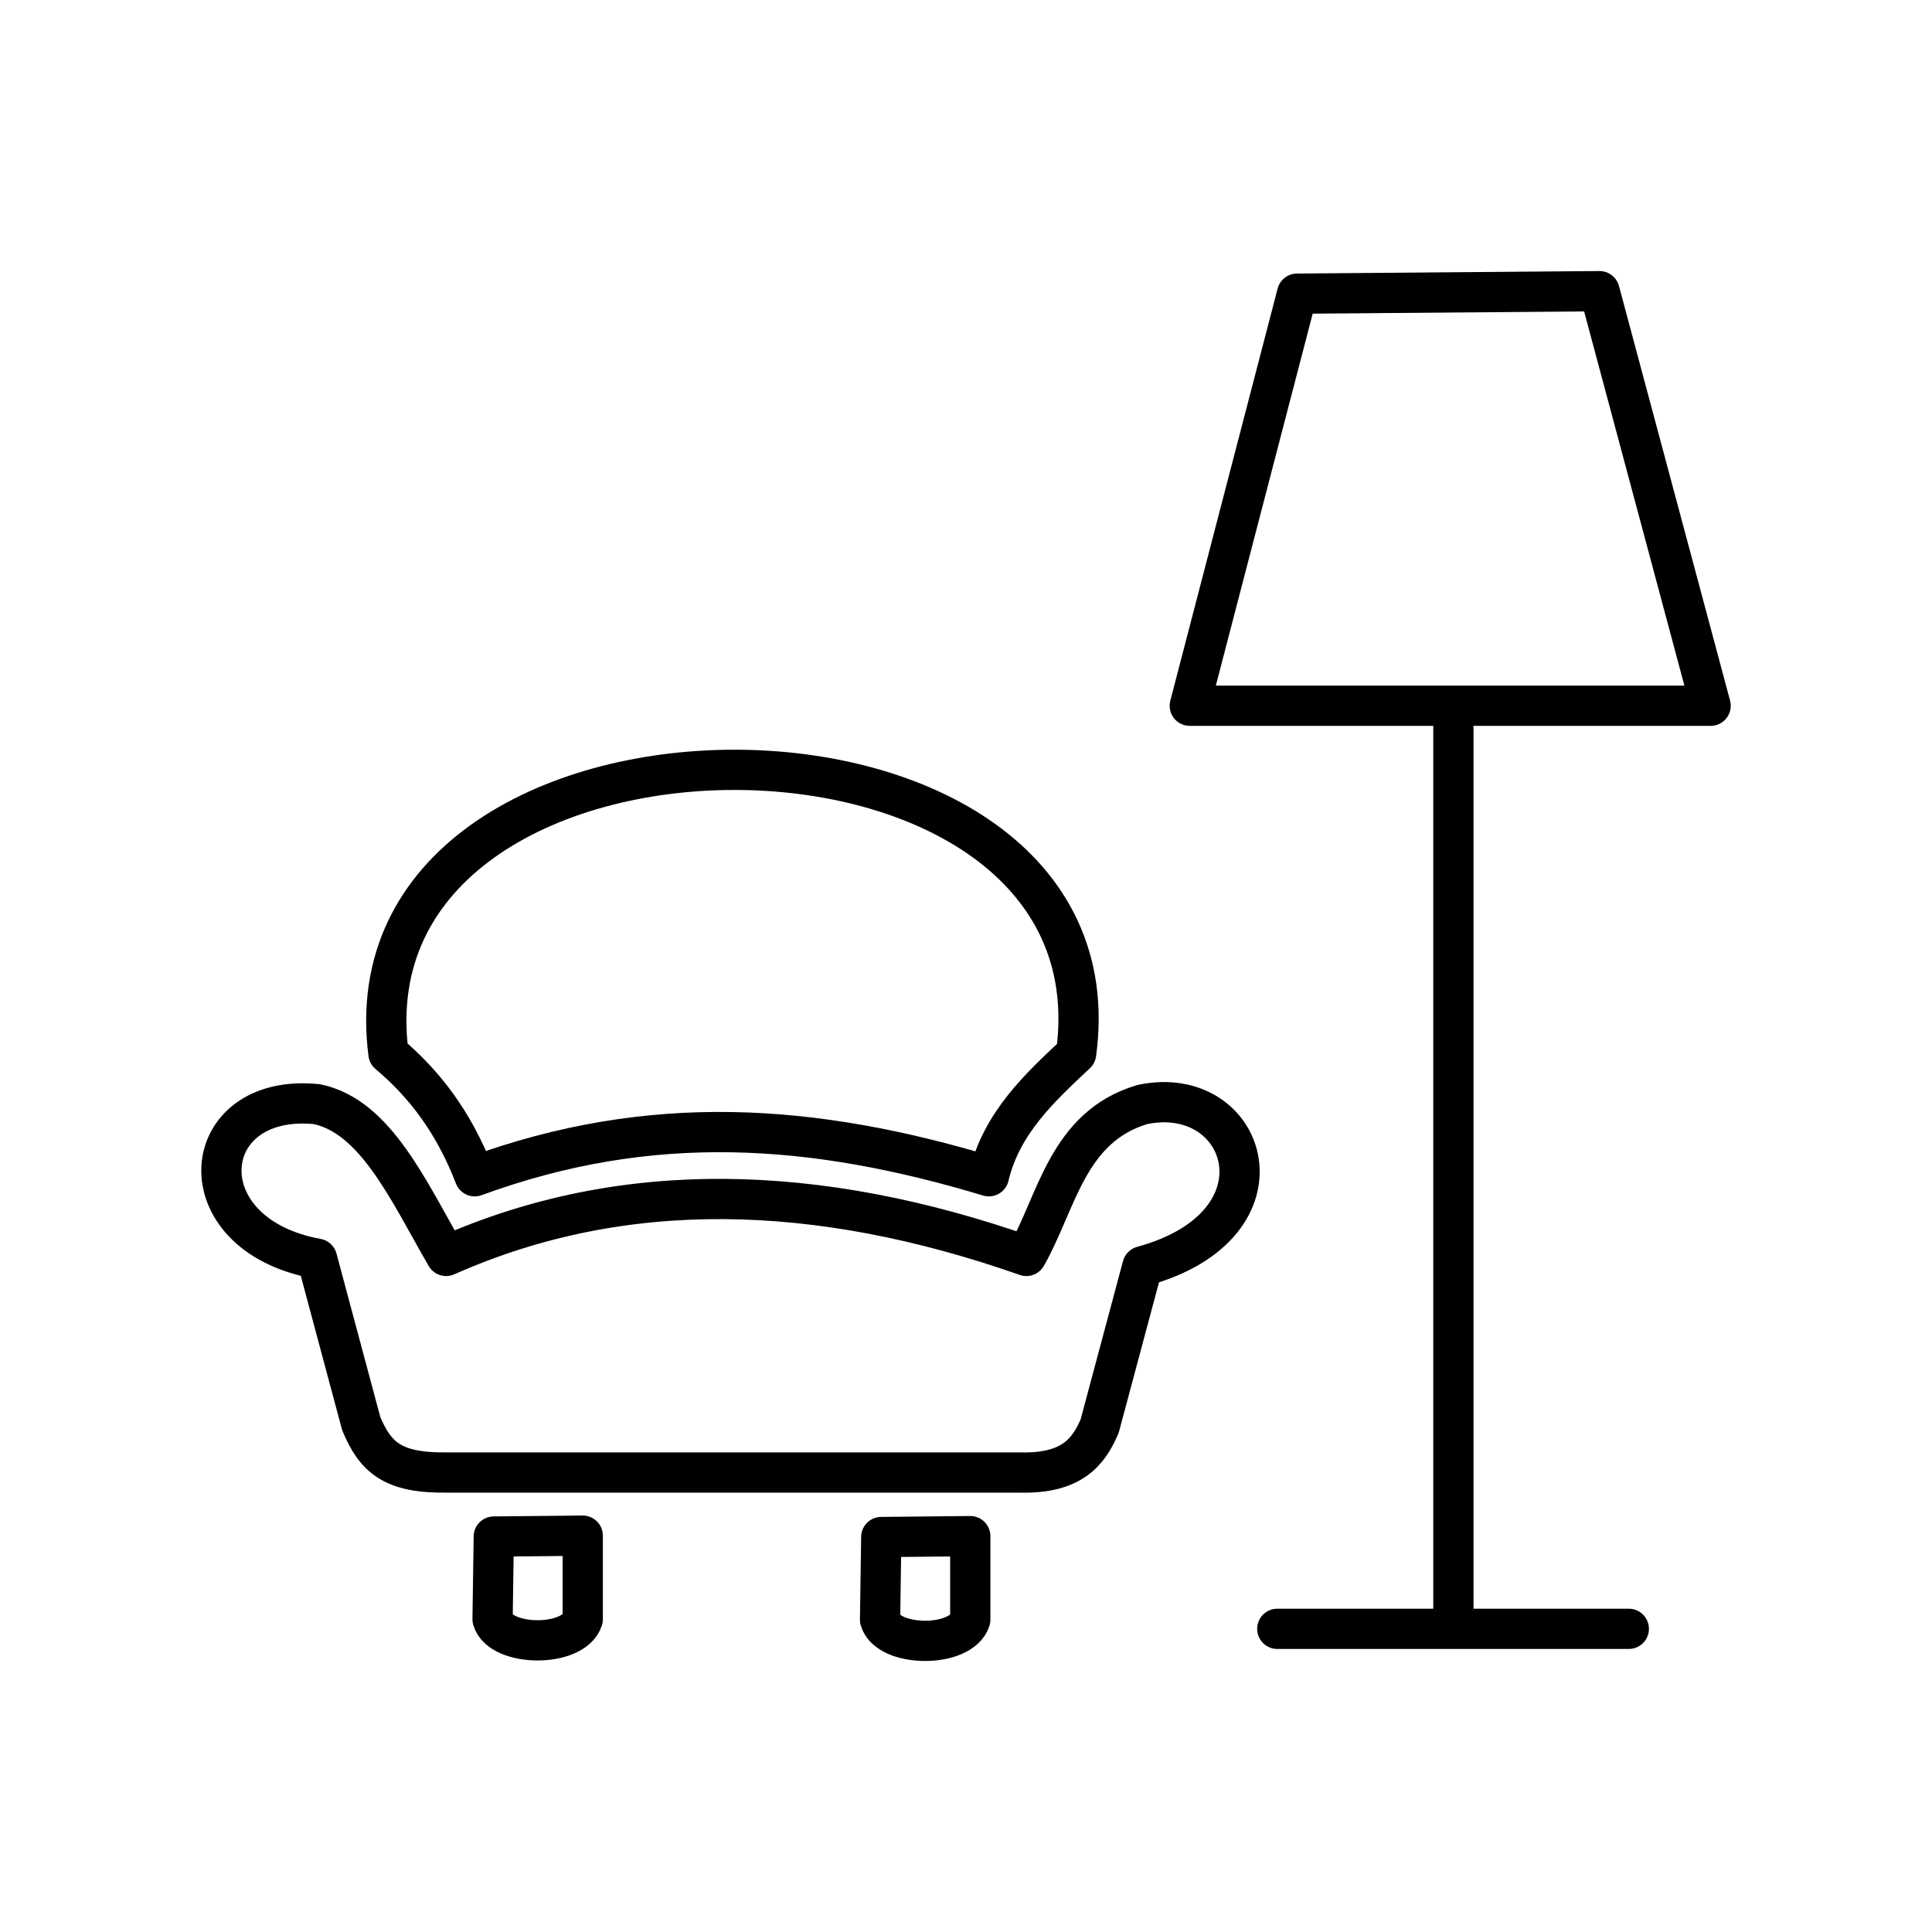 <svg xmlns="http://www.w3.org/2000/svg" width="1em" height="1em" viewBox="0 0 48 48"><path fill="none" stroke="currentColor" stroke-linecap="round" stroke-linejoin="round" d="m21.895 38.187l2.211-.022v2.076c-.228.71-2.044.691-2.241 0zm9.839 2.281h8.733m-4.358-.278V17.831m-6.549-.297H42.5l-2.76-10.3l-7.514.062zM12.268 38.175l2.21-.022v2.076c-.228.709-2.044.691-2.24 0zm-.474-8.951c4.378-1.604 8.405-1.317 12.774 0c.314-1.323 1.268-2.206 2.168-3.048c1.283-9.432-18.29-9.367-17.085 0c.837.707 1.595 1.63 2.143 3.048"/><path fill="none" stroke="currentColor" stroke-linecap="round" stroke-linejoin="round" d="M11.112 36.584H25.33c1.298.036 1.714-.51 1.99-1.15l1.064-3.974c3.764-1.03 2.62-4.568 0-4.019c-1.867.553-2.122 2.424-2.884 3.762c-5.19-1.82-10.023-1.951-14.416 0c-.928-1.598-1.745-3.463-3.207-3.77c-2.994-.307-3.338 3.228 0 3.84l1.099 4.101c.348.82.763 1.232 2.137 1.21Z"/></svg>